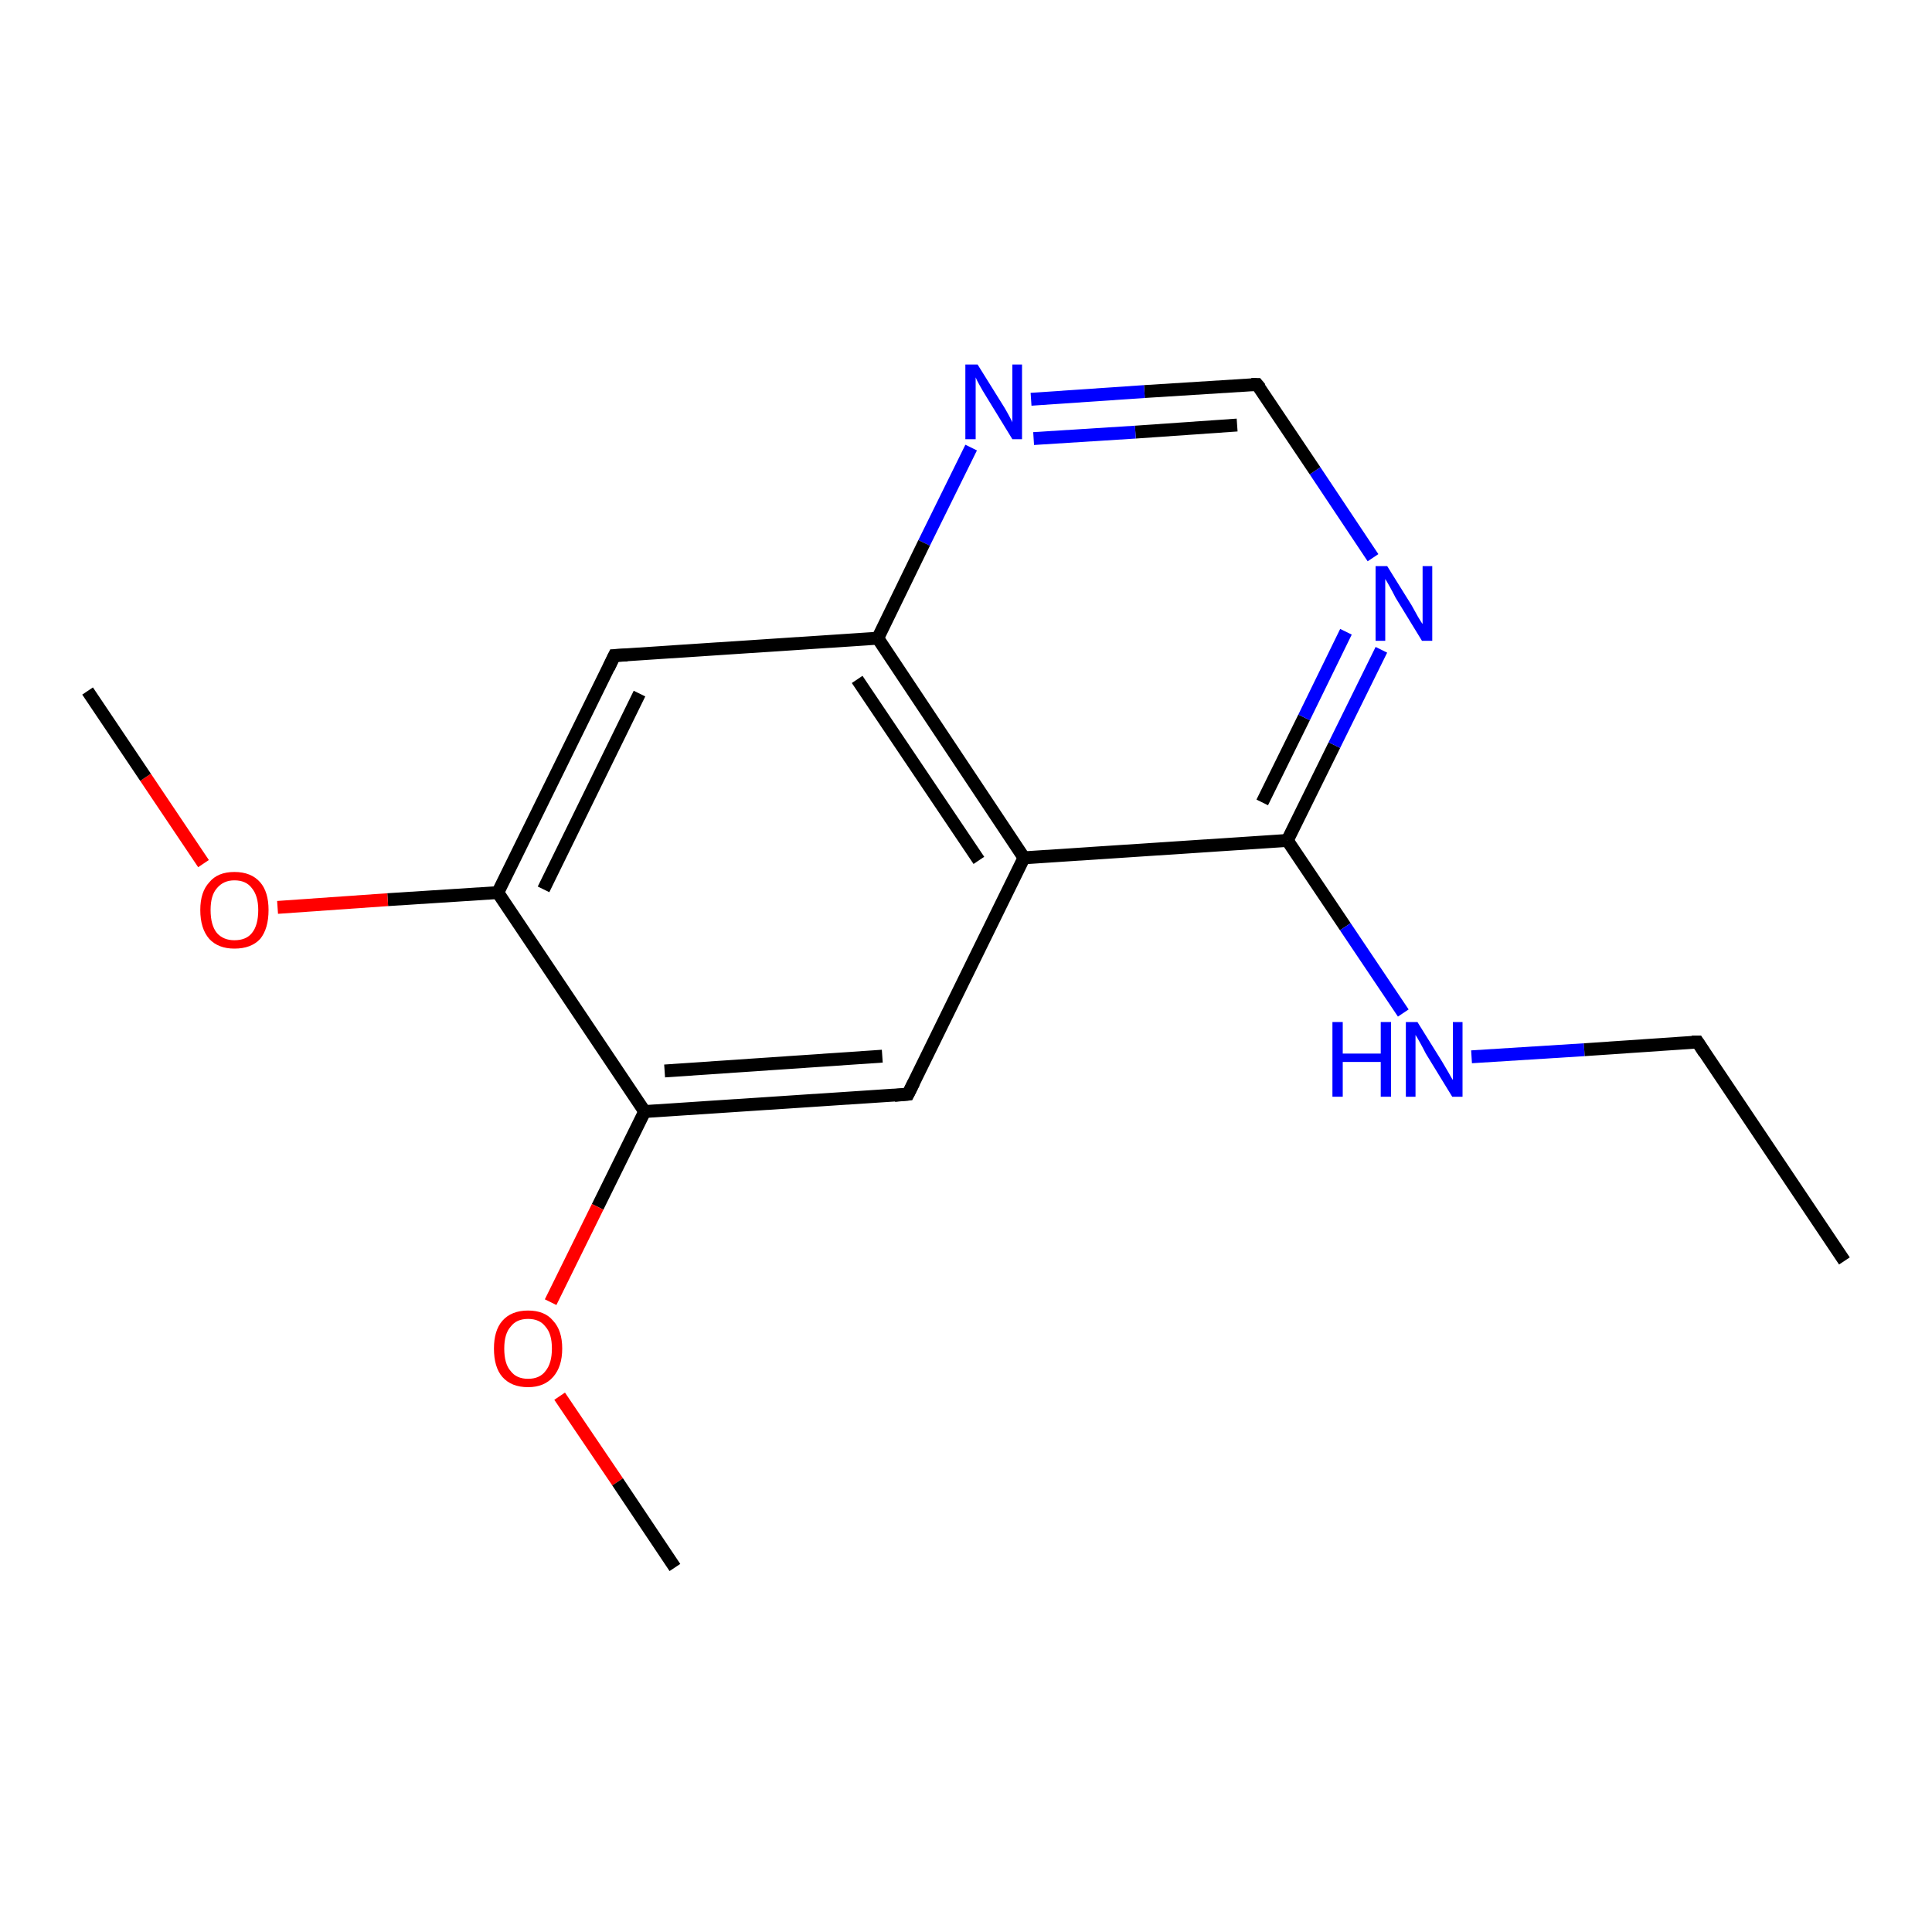 <?xml version='1.0' encoding='iso-8859-1'?>
<svg version='1.1' baseProfile='full'
              xmlns='http://www.w3.org/2000/svg'
                      xmlns:rdkit='http://www.rdkit.org/xml'
                      xmlns:xlink='http://www.w3.org/1999/xlink'
                  xml:space='preserve'
width='300px' height='300px' viewBox='0 0 300 300'>
<!-- END OF HEADER -->
<rect style='opacity:1.0;fill:#FFFFFF;stroke:none' width='300.0' height='300.0' x='0.0' y='0.0'> </rect>
<path class='bond-0 atom-0 atom-1' d='M 77.3,138.6 L 95.4,101.8' style='fill:none;fill-rule:evenodd;stroke:#000000;stroke-width:2.0px;stroke-linecap:butt;stroke-linejoin:miter;stroke-opacity:1' />
<path class='bond-0 atom-0 atom-1' d='M 84.4,138.1 L 99.3,107.7' style='fill:none;fill-rule:evenodd;stroke:#000000;stroke-width:2.0px;stroke-linecap:butt;stroke-linejoin:miter;stroke-opacity:1' />
<path class='bond-1 atom-1 atom-2' d='M 95.4,101.8 L 136.3,99.1' style='fill:none;fill-rule:evenodd;stroke:#000000;stroke-width:2.0px;stroke-linecap:butt;stroke-linejoin:miter;stroke-opacity:1' />
<path class='bond-2 atom-2 atom-3' d='M 136.3,99.1 L 159.0,133.2' style='fill:none;fill-rule:evenodd;stroke:#000000;stroke-width:2.0px;stroke-linecap:butt;stroke-linejoin:miter;stroke-opacity:1' />
<path class='bond-2 atom-2 atom-3' d='M 133.1,105.5 L 152.0,133.6' style='fill:none;fill-rule:evenodd;stroke:#000000;stroke-width:2.0px;stroke-linecap:butt;stroke-linejoin:miter;stroke-opacity:1' />
<path class='bond-3 atom-3 atom-4' d='M 159.0,133.2 L 199.9,130.5' style='fill:none;fill-rule:evenodd;stroke:#000000;stroke-width:2.0px;stroke-linecap:butt;stroke-linejoin:miter;stroke-opacity:1' />
<path class='bond-4 atom-4 atom-5' d='M 199.9,130.5 L 208.9,143.9' style='fill:none;fill-rule:evenodd;stroke:#000000;stroke-width:2.0px;stroke-linecap:butt;stroke-linejoin:miter;stroke-opacity:1' />
<path class='bond-4 atom-4 atom-5' d='M 208.9,143.9 L 217.9,157.3' style='fill:none;fill-rule:evenodd;stroke:#0000FF;stroke-width:2.0px;stroke-linecap:butt;stroke-linejoin:miter;stroke-opacity:1' />
<path class='bond-5 atom-5 atom-6' d='M 228.5,164.1 L 246.0,163.0' style='fill:none;fill-rule:evenodd;stroke:#0000FF;stroke-width:2.0px;stroke-linecap:butt;stroke-linejoin:miter;stroke-opacity:1' />
<path class='bond-5 atom-5 atom-6' d='M 246.0,163.0 L 263.6,161.8' style='fill:none;fill-rule:evenodd;stroke:#000000;stroke-width:2.0px;stroke-linecap:butt;stroke-linejoin:miter;stroke-opacity:1' />
<path class='bond-6 atom-6 atom-7' d='M 263.6,161.8 L 286.4,195.8' style='fill:none;fill-rule:evenodd;stroke:#000000;stroke-width:2.0px;stroke-linecap:butt;stroke-linejoin:miter;stroke-opacity:1' />
<path class='bond-7 atom-4 atom-8' d='M 199.9,130.5 L 207.2,115.7' style='fill:none;fill-rule:evenodd;stroke:#000000;stroke-width:2.0px;stroke-linecap:butt;stroke-linejoin:miter;stroke-opacity:1' />
<path class='bond-7 atom-4 atom-8' d='M 207.2,115.7 L 214.5,100.9' style='fill:none;fill-rule:evenodd;stroke:#0000FF;stroke-width:2.0px;stroke-linecap:butt;stroke-linejoin:miter;stroke-opacity:1' />
<path class='bond-7 atom-4 atom-8' d='M 196.0,124.6 L 202.5,111.4' style='fill:none;fill-rule:evenodd;stroke:#000000;stroke-width:2.0px;stroke-linecap:butt;stroke-linejoin:miter;stroke-opacity:1' />
<path class='bond-7 atom-4 atom-8' d='M 202.5,111.4 L 209.0,98.1' style='fill:none;fill-rule:evenodd;stroke:#0000FF;stroke-width:2.0px;stroke-linecap:butt;stroke-linejoin:miter;stroke-opacity:1' />
<path class='bond-8 atom-8 atom-9' d='M 213.2,86.6 L 204.2,73.1' style='fill:none;fill-rule:evenodd;stroke:#0000FF;stroke-width:2.0px;stroke-linecap:butt;stroke-linejoin:miter;stroke-opacity:1' />
<path class='bond-8 atom-8 atom-9' d='M 204.2,73.1 L 195.2,59.7' style='fill:none;fill-rule:evenodd;stroke:#000000;stroke-width:2.0px;stroke-linecap:butt;stroke-linejoin:miter;stroke-opacity:1' />
<path class='bond-9 atom-9 atom-10' d='M 195.2,59.7 L 177.7,60.8' style='fill:none;fill-rule:evenodd;stroke:#000000;stroke-width:2.0px;stroke-linecap:butt;stroke-linejoin:miter;stroke-opacity:1' />
<path class='bond-9 atom-9 atom-10' d='M 177.7,60.8 L 160.1,62.0' style='fill:none;fill-rule:evenodd;stroke:#0000FF;stroke-width:2.0px;stroke-linecap:butt;stroke-linejoin:miter;stroke-opacity:1' />
<path class='bond-9 atom-9 atom-10' d='M 192.1,66.0 L 176.3,67.1' style='fill:none;fill-rule:evenodd;stroke:#000000;stroke-width:2.0px;stroke-linecap:butt;stroke-linejoin:miter;stroke-opacity:1' />
<path class='bond-9 atom-9 atom-10' d='M 176.3,67.1 L 160.5,68.1' style='fill:none;fill-rule:evenodd;stroke:#0000FF;stroke-width:2.0px;stroke-linecap:butt;stroke-linejoin:miter;stroke-opacity:1' />
<path class='bond-10 atom-3 atom-11' d='M 159.0,133.2 L 141.0,169.9' style='fill:none;fill-rule:evenodd;stroke:#000000;stroke-width:2.0px;stroke-linecap:butt;stroke-linejoin:miter;stroke-opacity:1' />
<path class='bond-11 atom-11 atom-12' d='M 141.0,169.9 L 100.1,172.6' style='fill:none;fill-rule:evenodd;stroke:#000000;stroke-width:2.0px;stroke-linecap:butt;stroke-linejoin:miter;stroke-opacity:1' />
<path class='bond-11 atom-11 atom-12' d='M 137.0,164.0 L 103.2,166.3' style='fill:none;fill-rule:evenodd;stroke:#000000;stroke-width:2.0px;stroke-linecap:butt;stroke-linejoin:miter;stroke-opacity:1' />
<path class='bond-12 atom-12 atom-13' d='M 100.1,172.6 L 92.8,187.4' style='fill:none;fill-rule:evenodd;stroke:#000000;stroke-width:2.0px;stroke-linecap:butt;stroke-linejoin:miter;stroke-opacity:1' />
<path class='bond-12 atom-12 atom-13' d='M 92.8,187.4 L 85.5,202.2' style='fill:none;fill-rule:evenodd;stroke:#FF0000;stroke-width:2.0px;stroke-linecap:butt;stroke-linejoin:miter;stroke-opacity:1' />
<path class='bond-13 atom-13 atom-14' d='M 86.9,216.8 L 95.9,230.1' style='fill:none;fill-rule:evenodd;stroke:#FF0000;stroke-width:2.0px;stroke-linecap:butt;stroke-linejoin:miter;stroke-opacity:1' />
<path class='bond-13 atom-13 atom-14' d='M 95.9,230.1 L 104.8,243.4' style='fill:none;fill-rule:evenodd;stroke:#000000;stroke-width:2.0px;stroke-linecap:butt;stroke-linejoin:miter;stroke-opacity:1' />
<path class='bond-14 atom-0 atom-15' d='M 77.3,138.6 L 60.2,139.7' style='fill:none;fill-rule:evenodd;stroke:#000000;stroke-width:2.0px;stroke-linecap:butt;stroke-linejoin:miter;stroke-opacity:1' />
<path class='bond-14 atom-0 atom-15' d='M 60.2,139.7 L 43.1,140.9' style='fill:none;fill-rule:evenodd;stroke:#FF0000;stroke-width:2.0px;stroke-linecap:butt;stroke-linejoin:miter;stroke-opacity:1' />
<path class='bond-15 atom-15 atom-16' d='M 31.6,134.1 L 22.6,120.7' style='fill:none;fill-rule:evenodd;stroke:#FF0000;stroke-width:2.0px;stroke-linecap:butt;stroke-linejoin:miter;stroke-opacity:1' />
<path class='bond-15 atom-15 atom-16' d='M 22.6,120.7 L 13.6,107.3' style='fill:none;fill-rule:evenodd;stroke:#000000;stroke-width:2.0px;stroke-linecap:butt;stroke-linejoin:miter;stroke-opacity:1' />
<path class='bond-16 atom-10 atom-2' d='M 150.8,69.5 L 143.5,84.3' style='fill:none;fill-rule:evenodd;stroke:#0000FF;stroke-width:2.0px;stroke-linecap:butt;stroke-linejoin:miter;stroke-opacity:1' />
<path class='bond-16 atom-10 atom-2' d='M 143.5,84.3 L 136.3,99.1' style='fill:none;fill-rule:evenodd;stroke:#000000;stroke-width:2.0px;stroke-linecap:butt;stroke-linejoin:miter;stroke-opacity:1' />
<path class='bond-17 atom-12 atom-0' d='M 100.1,172.6 L 77.3,138.6' style='fill:none;fill-rule:evenodd;stroke:#000000;stroke-width:2.0px;stroke-linecap:butt;stroke-linejoin:miter;stroke-opacity:1' />
<path d='M 94.5,103.7 L 95.4,101.8 L 97.4,101.7' style='fill:none;stroke:#000000;stroke-width:2.0px;stroke-linecap:butt;stroke-linejoin:miter;stroke-opacity:1;' />
<path d='M 262.7,161.8 L 263.6,161.8 L 264.7,163.5' style='fill:none;stroke:#000000;stroke-width:2.0px;stroke-linecap:butt;stroke-linejoin:miter;stroke-opacity:1;' />
<path d='M 195.7,60.3 L 195.2,59.7 L 194.3,59.7' style='fill:none;stroke:#000000;stroke-width:2.0px;stroke-linecap:butt;stroke-linejoin:miter;stroke-opacity:1;' />
<path d='M 141.9,168.1 L 141.0,169.9 L 138.9,170.1' style='fill:none;stroke:#000000;stroke-width:2.0px;stroke-linecap:butt;stroke-linejoin:miter;stroke-opacity:1;' />
<path class='atom-5' d='M 206.9 158.7
L 208.5 158.7
L 208.5 163.6
L 214.4 163.6
L 214.4 158.7
L 216.0 158.7
L 216.0 170.3
L 214.4 170.3
L 214.4 164.9
L 208.5 164.9
L 208.5 170.3
L 206.9 170.3
L 206.9 158.7
' fill='#0000FF'/>
<path class='atom-5' d='M 220.1 158.7
L 223.9 164.8
Q 224.3 165.5, 224.9 166.5
Q 225.5 167.6, 225.6 167.7
L 225.6 158.7
L 227.1 158.7
L 227.1 170.3
L 225.5 170.3
L 221.4 163.6
Q 221.0 162.8, 220.5 161.9
Q 220.0 161.0, 219.8 160.7
L 219.8 170.3
L 218.3 170.3
L 218.3 158.7
L 220.1 158.7
' fill='#0000FF'/>
<path class='atom-8' d='M 215.4 87.9
L 219.2 94.0
Q 219.6 94.7, 220.2 95.8
Q 220.8 96.8, 220.9 96.9
L 220.9 87.9
L 222.4 87.9
L 222.4 99.5
L 220.8 99.5
L 216.7 92.8
Q 216.3 92.0, 215.8 91.1
Q 215.3 90.2, 215.1 89.9
L 215.1 99.5
L 213.6 99.5
L 213.6 87.9
L 215.4 87.9
' fill='#0000FF'/>
<path class='atom-10' d='M 151.8 56.6
L 155.6 62.7
Q 156.0 63.3, 156.6 64.4
Q 157.2 65.5, 157.2 65.6
L 157.2 56.6
L 158.7 56.6
L 158.7 68.2
L 157.2 68.2
L 153.1 61.5
Q 152.6 60.7, 152.1 59.8
Q 151.6 58.9, 151.5 58.6
L 151.5 68.2
L 149.9 68.2
L 149.9 56.6
L 151.8 56.6
' fill='#0000FF'/>
<path class='atom-13' d='M 76.7 209.4
Q 76.7 206.6, 78.0 205.1
Q 79.4 203.5, 82.0 203.5
Q 84.6 203.5, 85.9 205.1
Q 87.3 206.6, 87.3 209.4
Q 87.3 212.2, 85.9 213.8
Q 84.5 215.4, 82.0 215.4
Q 79.4 215.4, 78.0 213.8
Q 76.7 212.3, 76.7 209.4
M 82.0 214.1
Q 83.8 214.1, 84.7 212.9
Q 85.7 211.7, 85.7 209.4
Q 85.7 207.1, 84.7 206.0
Q 83.8 204.8, 82.0 204.8
Q 80.2 204.8, 79.3 206.0
Q 78.3 207.1, 78.3 209.4
Q 78.3 211.8, 79.3 212.9
Q 80.2 214.1, 82.0 214.1
' fill='#FF0000'/>
<path class='atom-15' d='M 31.1 141.3
Q 31.1 138.5, 32.5 137.0
Q 33.8 135.4, 36.4 135.4
Q 39.0 135.4, 40.4 137.0
Q 41.7 138.5, 41.7 141.3
Q 41.7 144.2, 40.4 145.8
Q 39.0 147.3, 36.4 147.3
Q 33.9 147.3, 32.5 145.8
Q 31.1 144.2, 31.1 141.3
M 36.4 146.0
Q 38.2 146.0, 39.1 144.9
Q 40.1 143.7, 40.1 141.3
Q 40.1 139.1, 39.1 137.9
Q 38.2 136.7, 36.4 136.7
Q 34.7 136.7, 33.7 137.9
Q 32.7 139.0, 32.7 141.3
Q 32.7 143.7, 33.7 144.9
Q 34.7 146.0, 36.4 146.0
' fill='#FF0000'/>
</svg>
